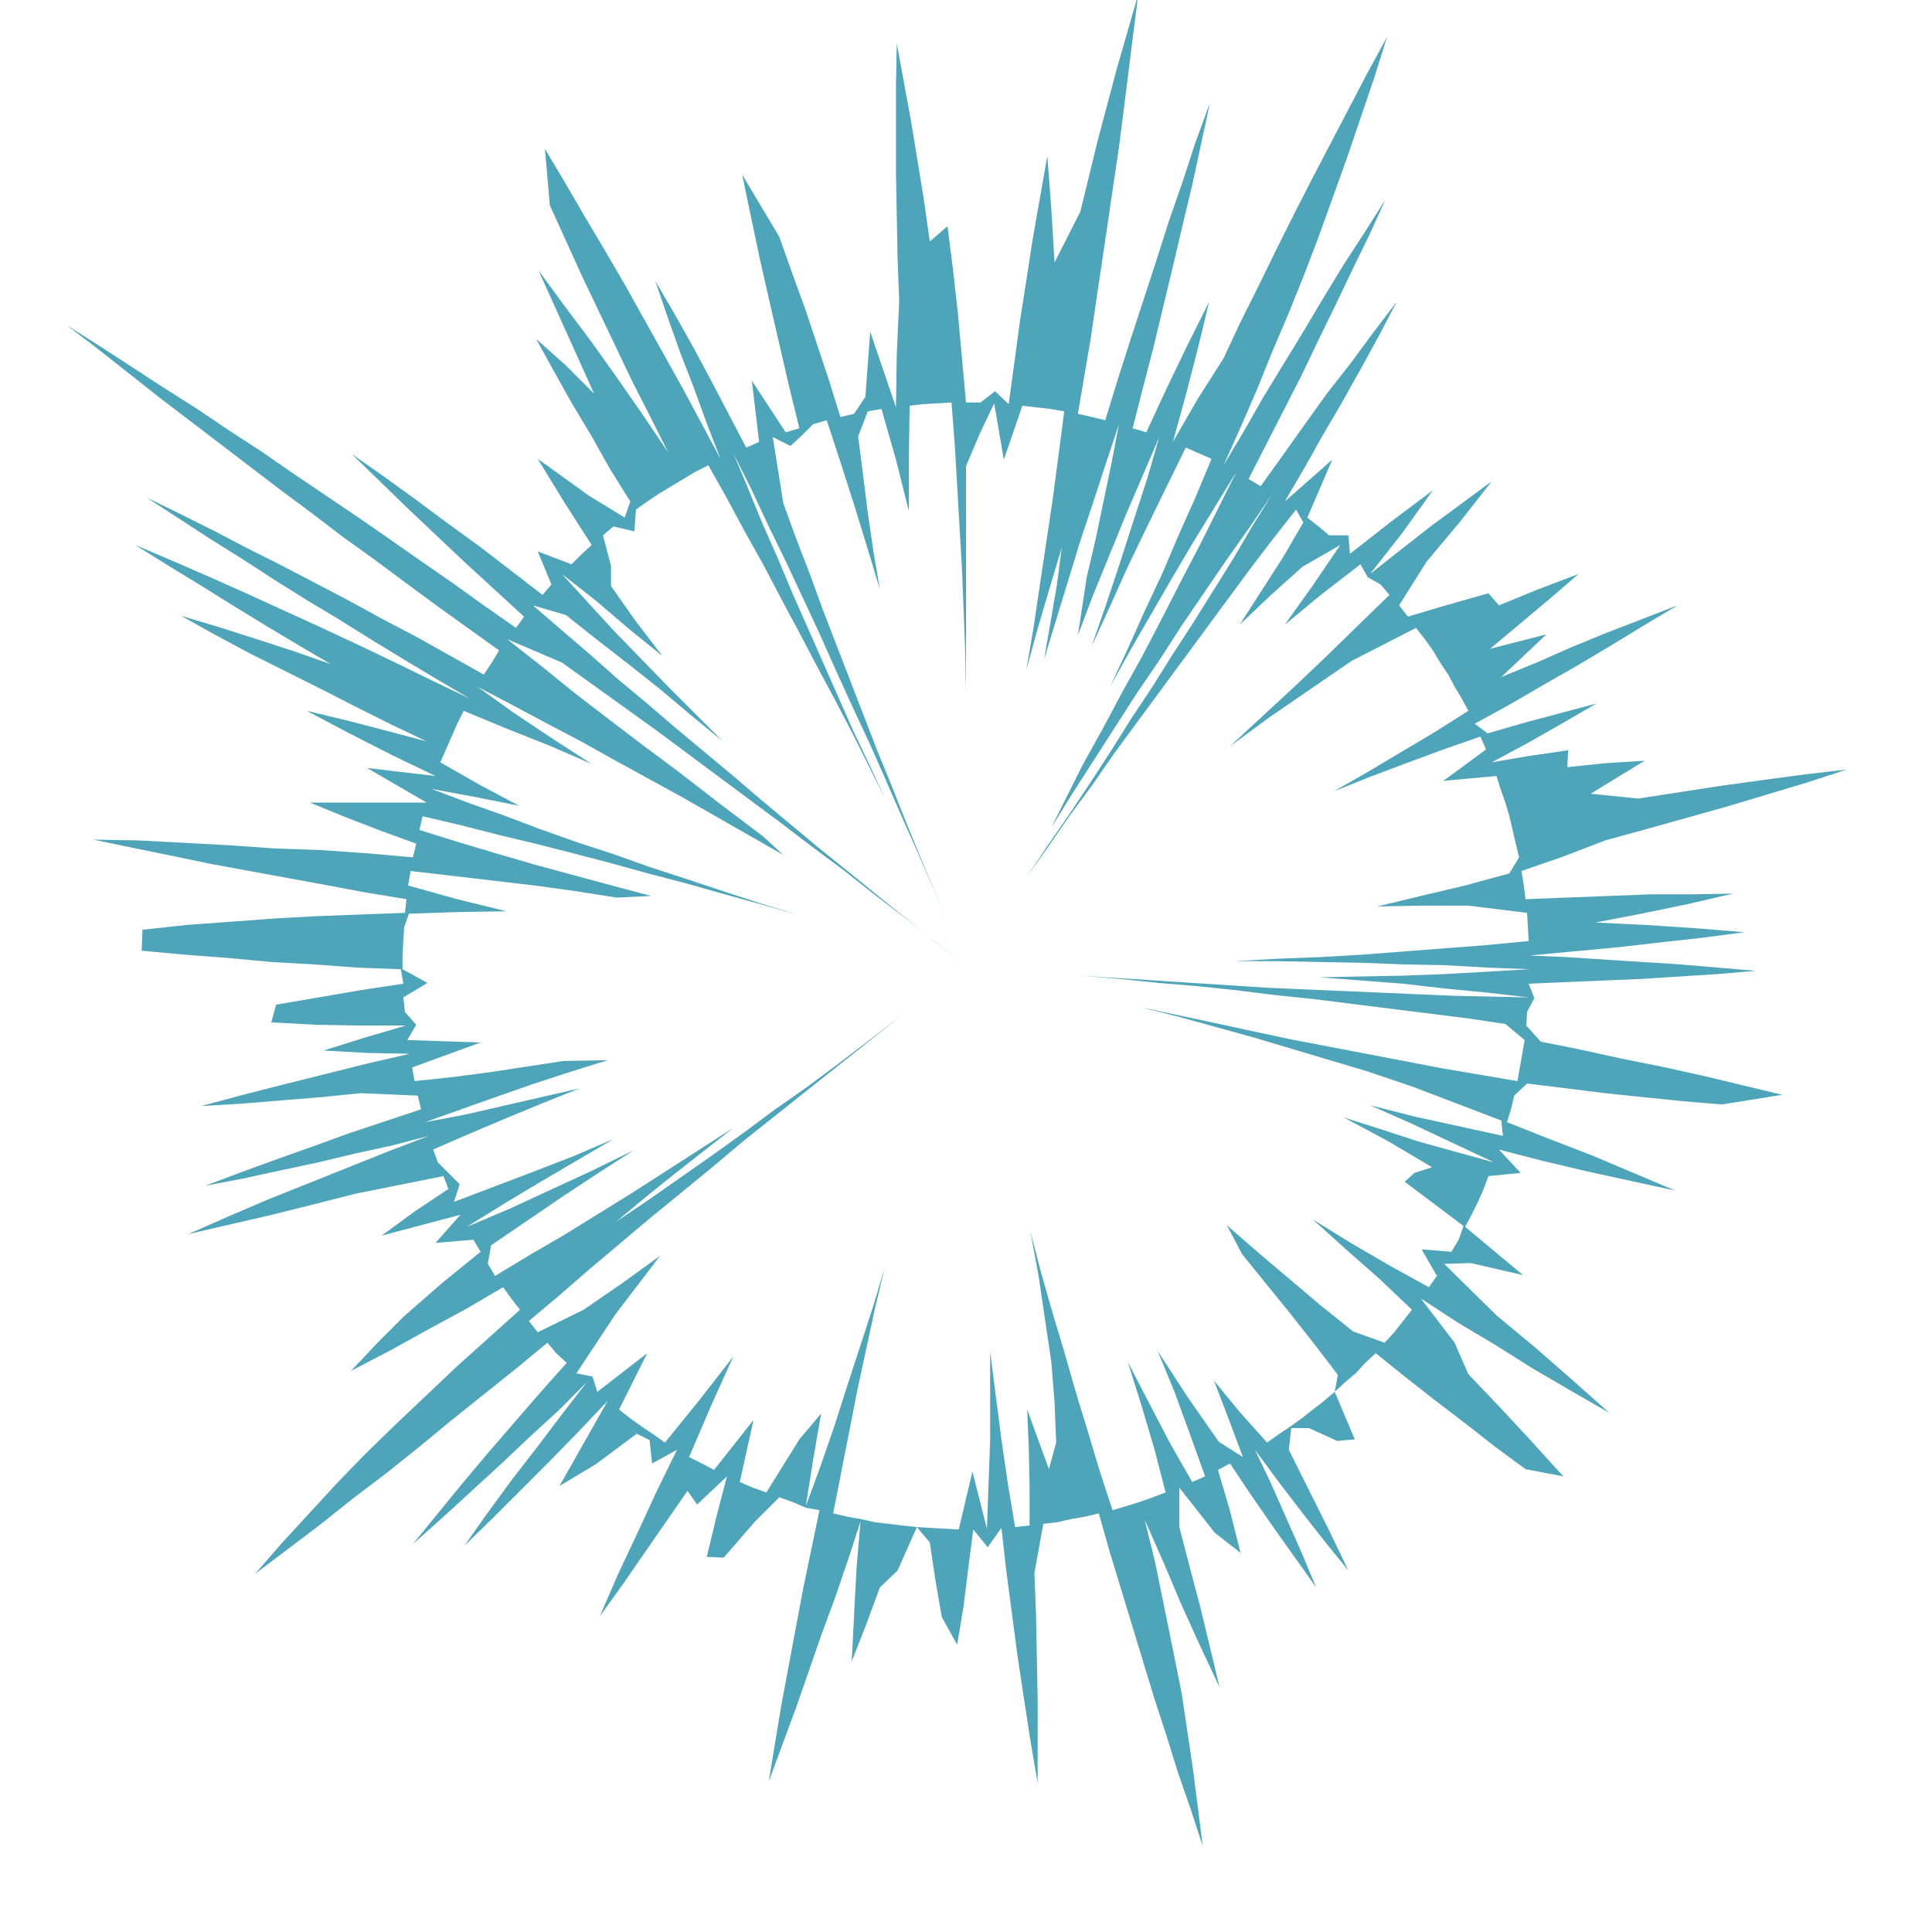 <?xml version='1.0' encoding='UTF-8' ?>
<svg xmlns='http://www.w3.org/2000/svg' xmlns:xlink='http://www.w3.org/1999/xlink' class='svglite' width='24.00pt' height='24.00pt' viewBox='0 0 24.00 24.00'>
<defs>
  <style type='text/css'><![CDATA[
    .svglite line, .svglite polyline, .svglite polygon, .svglite path, .svglite rect, .svglite circle {
      fill: none;
      stroke: #000000;
      stroke-linecap: round;
      stroke-linejoin: round;
      stroke-miterlimit: 10.00;
    }
    .svglite text {
      white-space: pre;
    }
  ]]></style>
</defs>
<rect width='100%' height='100%' style='stroke: none; fill: none;'/>
<defs>
  <clipPath id='cpMC4wMHwyNC4wMHwwLjAwfDI0LjAw'>
    <rect x='0.00' y='0.00' width='24.00' height='24.00' />
  </clipPath>
</defs>
<g clip-path='url(#cpMC4wMHwyNC4wMHwwLjAwfDI0LjAw)'>
<polygon points='12.00,5.00 11.95,4.45 11.90,3.90 11.84,3.36 11.77,2.81 11.55,3.00 11.48,2.50 11.40,2.01 11.32,1.52 11.23,1.03 11.14,0.54 11.13,1.07 11.13,1.61 11.13,2.14 11.14,2.68 11.15,3.21 11.17,3.74 11.14,4.40 11.13,5.06 10.97,4.59 10.81,4.12 10.75,4.93 10.61,5.14 10.44,5.18 10.30,4.73 10.15,4.28 10.00,3.83 9.84,3.39 9.68,2.94 9.22,2.17 9.33,2.70 9.44,3.22 9.56,3.75 9.68,4.27 9.80,4.79 9.93,5.32 9.76,5.37 9.34,4.73 9.43,5.49 9.27,5.56 9.05,5.14 8.83,4.72 8.61,4.31 8.38,3.90 8.14,3.49 8.29,3.93 8.45,4.38 8.62,4.82 8.78,5.26 8.95,5.70 8.72,5.27 8.49,4.84 8.25,4.41 8.01,3.98 7.77,3.55 7.52,3.12 7.27,2.70 7.02,2.27 6.77,1.85 6.83,2.55 7.03,2.99 7.23,3.43 7.44,3.87 7.65,4.31 7.86,4.75 8.08,5.18 8.30,5.62 7.99,5.16 7.67,4.70 7.35,4.25 7.02,3.81 6.69,3.36 6.92,3.87 7.15,4.38 7.38,4.89 7.03,4.54 6.66,4.21 6.88,4.61 7.11,5.02 7.35,5.42 7.58,5.83 7.83,6.23 7.76,6.43 7.32,6.16 6.68,5.70 7.01,6.24 7.35,6.77 7.23,6.88 7.10,7.01 6.68,6.85 6.85,7.26 6.74,7.39 6.35,7.09 5.96,6.79 5.56,6.50 5.17,6.21 4.77,5.92 4.37,5.64 4.72,5.98 5.07,6.32 5.43,6.66 5.79,7.00 6.15,7.33 6.51,7.66 6.41,7.80 6.01,7.52 5.62,7.24 5.23,6.97 4.83,6.69 4.44,6.42 4.04,6.15 3.64,5.88 3.25,5.61 2.85,5.35 2.45,5.08 2.04,4.82 1.64,4.56 1.24,4.30 0.83,4.04 1.21,4.33 1.59,4.63 1.97,4.93 2.35,5.22 2.73,5.51 3.11,5.80 3.49,6.09 3.88,6.38 4.26,6.67 4.65,6.95 5.04,7.24 5.42,7.52 5.81,7.80 6.20,8.08 6.11,8.23 6.01,8.38 5.60,8.15 5.19,7.92 4.77,7.70 4.35,7.47 3.93,7.25 3.51,7.03 3.09,6.82 2.67,6.60 2.25,6.39 1.82,6.18 2.22,6.44 2.62,6.70 3.02,6.95 3.42,7.21 3.82,7.46 4.22,7.70 4.62,7.95 5.03,8.20 5.43,8.44 5.84,8.68 5.38,8.46 4.93,8.24 4.47,8.02 4.00,7.80 3.54,7.59 3.08,7.38 2.61,7.17 2.15,6.97 1.68,6.77 2.08,7.02 2.49,7.27 2.89,7.52 3.30,7.77 3.70,8.01 4.11,8.25 3.65,8.09 3.19,7.94 2.72,7.79 2.25,7.65 2.68,7.89 3.11,8.12 3.55,8.34 3.99,8.56 4.42,8.78 4.86,9.00 5.30,9.21 4.81,9.08 4.31,8.95 3.81,8.83 4.34,9.11 4.87,9.38 5.41,9.64 4.56,9.54 5.30,9.97 4.64,9.97 3.85,9.97 4.29,10.15 4.73,10.32 5.17,10.48 5.13,10.65 4.56,10.60 3.99,10.56 3.42,10.54 2.85,10.50 2.29,10.47 1.72,10.44 1.16,10.43 1.64,10.53 2.13,10.63 2.61,10.73 3.10,10.82 3.59,10.91 4.08,11.00 4.56,11.09 5.05,11.17 5.03,11.34 4.49,11.36 3.95,11.38 3.41,11.41 2.87,11.45 2.32,11.49 1.77,11.55 1.76,11.81 2.30,11.86 2.83,11.90 3.37,11.95 3.90,11.98 4.44,12.02 4.98,12.04 5.01,12.22 4.48,12.30 3.96,12.39 3.43,12.48 3.37,12.70 3.93,12.73 4.49,12.74 5.04,12.74 4.53,12.89 4.02,13.05 4.56,13.08 5.09,13.09 4.57,13.21 4.05,13.34 3.53,13.47 3.02,13.60 2.50,13.74 3.00,13.71 3.49,13.67 3.98,13.63 4.48,13.58 5.19,13.61 5.23,13.78 4.78,13.93 4.33,14.08 3.89,14.24 3.44,14.40 3.00,14.56 2.55,14.73 3.02,14.64 3.48,14.54 3.95,14.44 4.41,14.33 4.87,14.23 5.33,14.11 4.83,14.30 4.33,14.50 3.83,14.70 3.33,14.90 2.84,15.11 2.34,15.33 2.86,15.21 3.38,15.09 3.90,14.96 4.41,14.83 4.96,14.72 5.51,14.61 5.57,14.77 5.15,15.05 4.74,15.35 5.23,15.22 5.72,15.09 5.41,15.44 5.88,15.40 5.97,15.55 5.49,15.94 5.02,16.35 4.69,16.68 4.36,17.03 4.84,16.78 5.31,16.52 5.79,16.26 6.25,15.99 6.35,16.13 6.46,16.27 6.07,16.62 5.68,16.97 5.30,17.33 4.92,17.69 4.55,18.05 4.19,18.42 3.85,18.79 3.50,19.17 3.17,19.55 3.58,19.24 3.99,18.93 4.39,18.61 4.80,18.30 5.20,17.98 5.60,17.65 6.00,17.33 6.40,17.01 6.80,16.68 6.91,16.81 7.04,16.93 6.71,17.30 6.39,17.67 6.07,18.04 5.75,18.42 5.44,18.80 5.13,19.18 5.50,18.85 5.86,18.52 6.22,18.19 6.58,17.85 6.94,17.52 7.29,17.17 6.98,17.57 6.67,17.98 6.36,18.38 6.06,18.79 5.77,19.20 6.13,18.85 6.49,18.49 6.85,18.13 7.20,17.77 7.55,17.40 7.25,17.93 6.95,18.46 7.40,18.19 7.91,17.81 8.07,17.89 8.10,18.18 8.41,18.01 8.16,18.52 7.92,19.04 7.68,19.55 7.45,20.08 7.73,19.69 8.00,19.30 8.27,18.91 8.54,18.52 8.66,18.69 9.03,18.34 8.90,18.84 8.78,19.34 8.99,19.35 9.38,18.90 9.68,18.60 9.85,18.66 10.01,18.73 10.18,18.76 10.08,19.24 9.98,19.72 9.89,20.20 9.80,20.68 9.71,21.16 9.63,21.64 9.55,22.13 9.72,21.67 9.89,21.21 10.05,20.75 10.21,20.29 10.38,19.83 10.54,19.36 10.69,18.90 10.64,19.48 10.61,20.06 10.58,20.64 10.76,20.18 10.93,19.72 11.15,19.51 11.39,18.97 11.55,19.16 11.62,19.63 11.70,20.09 11.89,20.43 11.97,19.95 12.03,19.47 12.09,19.00 12.27,19.22 12.44,18.98 12.50,19.51 12.57,20.04 12.64,20.57 12.72,21.10 12.80,21.62 12.89,22.15 12.89,21.63 12.89,21.10 12.88,20.58 12.87,20.06 12.85,19.54 12.96,18.93 13.13,18.91 13.31,18.87 13.48,18.84 13.65,18.80 13.78,19.26 13.92,19.72 14.06,20.18 14.20,20.64 14.34,21.10 14.49,21.56 14.63,22.01 14.79,22.47 14.94,22.93 14.88,22.45 14.82,21.98 14.75,21.51 14.68,21.04 14.57,20.49 14.46,19.95 14.35,19.41 14.22,18.88 14.45,19.40 14.67,19.92 14.91,20.45 15.15,20.96 15.03,20.46 14.91,19.96 14.78,19.47 14.65,18.97 14.65,18.48 15.09,19.04 15.41,19.29 15.28,18.77 15.13,18.26 15.28,18.18 15.54,18.57 15.81,18.96 16.08,19.34 16.35,19.72 16.17,19.29 15.98,18.86 15.79,18.43 15.59,18.01 15.87,18.39 16.16,18.77 16.45,19.14 16.75,19.51 16.51,19.01 16.26,18.51 16.01,18.01 16.04,17.74 16.26,17.74 16.61,17.90 16.83,17.88 16.58,17.29 16.71,17.17 16.84,17.06 16.96,16.93 17.09,16.81 17.45,17.10 17.82,17.39 18.20,17.68 18.57,17.97 18.95,18.25 19.42,18.34 19.03,17.91 18.64,17.49 18.24,17.07 18.07,16.68 17.65,16.13 18.11,16.43 18.58,16.71 19.04,17.00 19.52,17.28 19.99,17.55 19.53,17.14 19.06,16.73 18.59,16.34 17.94,15.70 18.27,15.69 18.92,15.84 18.56,15.54 18.20,15.24 18.28,15.09 18.36,14.93 18.43,14.77 18.49,14.61 18.89,14.57 18.62,14.28 19.16,14.42 19.71,14.55 20.26,14.67 20.81,14.79 20.29,14.57 19.77,14.35 19.25,14.15 18.72,13.94 18.77,13.78 18.81,13.61 18.97,13.46 19.46,13.52 19.94,13.58 20.42,13.63 20.91,13.68 21.39,13.72 22.14,13.60 21.64,13.48 21.14,13.36 20.64,13.25 20.14,13.15 19.64,13.04 19.14,12.94 18.96,12.74 18.97,12.57 19.06,12.40 18.99,12.22 19.46,12.20 19.93,12.18 20.40,12.16 20.87,12.13 21.34,12.10 21.81,12.06 21.34,12.02 20.87,11.98 20.40,11.95 19.93,11.92 19.47,11.89 19.00,11.87 19.53,11.82 20.07,11.77 20.60,11.71 21.14,11.65 21.67,11.58 21.05,11.53 20.44,11.49 19.82,11.46 20.39,11.35 20.97,11.23 21.53,11.10 21.02,11.11 20.50,11.11 19.98,11.13 19.46,11.15 18.95,11.17 18.93,11.00 18.90,10.82 19.42,10.64 19.94,10.44 20.45,10.30 20.95,10.16 21.45,10.02 21.95,9.87 22.45,9.72 22.94,9.56 22.42,9.62 21.90,9.69 21.39,9.76 20.87,9.84 20.35,9.92 19.76,9.86 20.43,9.45 19.95,9.48 19.47,9.53 19.48,9.32 19.00,9.39 18.53,9.47 18.96,9.24 19.40,8.99 19.83,8.74 19.38,8.86 18.93,8.98 18.48,9.11 18.32,8.99 18.74,8.76 19.17,8.51 19.59,8.27 20.01,8.02 20.42,7.77 20.84,7.52 20.40,7.69 19.96,7.86 19.52,8.04 19.09,8.23 18.65,8.41 19.21,7.88 18.51,8.06 18.88,7.75 19.25,7.44 19.61,7.13 19.11,7.32 18.62,7.52 18.49,7.37 17.96,7.52 17.49,7.66 17.38,7.52 17.72,6.98 18.13,6.49 18.53,5.98 18.15,6.26 17.77,6.54 17.40,6.83 17.02,7.13 17.42,6.62 17.80,6.09 17.28,6.48 16.77,6.88 16.75,6.65 16.51,6.65 16.38,6.54 16.24,6.43 16.55,5.71 15.96,6.23 16.20,5.82 16.43,5.41 16.67,5.00 16.90,4.59 17.13,4.17 17.35,3.75 17.06,4.13 16.78,4.51 16.49,4.88 16.21,5.27 15.94,5.65 15.66,6.04 15.51,5.95 15.73,5.52 15.95,5.09 16.17,4.66 16.38,4.22 16.59,3.79 16.80,3.35 17.01,2.92 17.21,2.48 16.95,2.89 16.69,3.29 16.44,3.70 16.19,4.12 15.94,4.53 15.69,4.94 15.45,5.36 15.20,5.78 15.41,5.31 15.61,4.85 15.80,4.38 16.00,3.91 16.19,3.44 16.37,2.97 16.55,2.47 16.73,1.97 16.90,1.47 17.07,0.97 17.23,0.46 16.99,0.90 16.76,1.34 16.53,1.78 16.30,2.22 16.07,2.67 15.85,3.11 15.63,3.56 15.41,4.00 15.20,4.45 14.87,4.97 14.57,5.49 14.73,4.91 14.88,4.33 15.02,3.75 14.75,4.29 14.49,4.83 14.24,5.37 14.07,5.32 14.20,4.81 14.33,4.31 14.45,3.81 14.57,3.31 14.69,2.80 14.81,2.30 14.92,1.79 15.03,1.28 14.85,1.77 14.69,2.26 14.52,2.75 14.36,3.25 14.20,3.74 14.04,4.23 13.88,4.73 13.73,5.22 13.56,5.18 13.39,5.14 13.47,4.67 13.55,4.20 13.62,3.72 13.69,3.25 13.76,2.78 13.83,2.30 13.90,1.83 13.96,1.36 14.02,0.88 14.08,0.40 14.14,-0.071 14.01,0.38 13.88,0.83 13.76,1.28 13.64,1.73 13.53,2.18 13.42,2.63 13.10,3.26 13.06,2.60 13.01,1.94 12.92,2.45 12.83,2.96 12.75,3.48 12.67,3.99 12.60,4.51 12.53,5.02 12.36,4.86 12.18,5.00 12.00,5.00 12.00,5.79 12.17,5.39 12.35,5.01 12.47,5.71 12.70,5.04 12.87,5.06 13.05,5.08 13.22,5.11 13.15,5.65 13.08,6.18 13.00,6.72 12.92,7.25 12.84,7.79 12.75,8.32 12.89,7.81 13.04,7.30 13.19,6.80 13.13,7.26 13.05,7.73 12.97,8.19 13.12,7.70 13.27,7.21 13.42,6.72 13.58,6.24 13.74,5.75 13.90,5.27 13.81,5.74 13.71,6.22 13.61,6.70 13.50,7.17 13.39,7.89 13.58,7.39 13.78,6.90 13.98,6.41 14.19,5.92 14.40,5.43 14.25,5.95 14.08,6.47 13.91,7.00 13.74,7.51 13.56,8.03 13.79,7.53 14.01,7.04 14.25,6.54 14.49,6.05 14.73,5.56 14.89,5.63 15.05,5.70 14.85,6.18 14.64,6.65 14.44,7.12 14.22,7.59 14.01,8.06 13.79,8.53 14.04,8.08 14.30,7.63 14.56,7.18 14.82,6.74 15.09,6.30 15.36,5.86 15.13,6.32 14.90,6.78 14.66,7.24 14.43,7.69 14.19,8.15 13.94,8.60 13.70,9.05 13.45,9.50 13.06,10.28 13.32,9.86 13.59,9.44 13.86,9.02 14.13,8.60 14.41,8.19 14.68,7.77 14.96,7.36 15.24,6.95 15.53,6.54 15.81,6.13 15.56,6.53 15.32,6.94 15.07,7.34 14.82,7.74 14.56,8.14 14.31,8.54 14.05,8.93 13.80,9.33 13.54,9.73 13.28,10.12 13.01,10.51 12.75,10.90 13.02,10.52 13.29,10.13 13.57,9.75 13.84,9.36 14.12,8.98 14.40,8.60 14.68,8.22 14.96,7.84 15.24,7.46 15.52,7.08 15.81,6.70 16.10,6.33 16.19,6.49 15.94,6.92 15.67,7.34 15.40,7.76 15.79,7.39 16.18,7.04 16.65,6.77 16.31,7.27 15.96,7.76 16.42,7.38 16.90,7.01 16.99,7.17 17.15,7.26 17.26,7.39 16.87,7.77 16.48,8.15 16.08,8.53 15.68,8.90 15.28,9.27 15.77,8.91 16.28,8.56 16.79,8.21 17.59,7.80 17.70,7.94 17.80,8.08 17.89,8.23 17.99,8.38 18.07,8.53 18.16,8.68 18.24,8.83 17.83,9.09 17.41,9.34 16.99,9.59 16.57,9.83 17.02,9.65 17.47,9.48 17.93,9.31 18.39,9.15 18.46,9.31 17.93,9.70 18.59,9.64 18.64,9.80 18.70,9.97 18.75,10.14 18.79,10.31 18.83,10.48 18.87,10.65 18.75,10.85 18.20,11.00 17.65,11.13 17.11,11.26 17.67,11.25 18.24,11.25 18.97,11.34 18.98,11.52 18.99,11.69 18.47,11.74 17.95,11.78 17.43,11.82 16.91,11.86 16.39,11.89 15.87,11.91 15.34,11.94 15.87,11.94 16.39,11.95 16.91,11.96 17.43,11.98 17.95,11.99 18.48,12.02 19.00,12.04 18.48,12.07 17.95,12.10 17.43,12.12 16.91,12.13 16.39,12.14 16.91,12.18 17.43,12.22 17.95,12.28 18.47,12.33 18.99,12.39 18.52,12.38 18.06,12.37 17.59,12.35 17.13,12.33 16.67,12.31 16.20,12.29 15.74,12.27 15.28,12.24 14.81,12.21 14.35,12.18 13.89,12.15 13.43,12.12 13.91,12.16 14.39,12.21 14.87,12.25 15.35,12.30 15.83,12.36 16.31,12.41 16.79,12.47 17.27,12.53 17.75,12.59 18.23,12.65 18.70,12.72 18.94,12.92 18.91,13.09 18.88,13.26 18.85,13.43 18.38,13.35 17.91,13.27 17.44,13.18 16.97,13.09 16.50,13.00 16.03,12.91 15.56,12.81 15.10,12.71 14.63,12.61 14.16,12.51 14.64,12.63 15.11,12.76 15.58,12.89 16.05,13.03 16.52,13.17 16.99,13.31 17.55,13.50 18.10,13.71 18.65,13.92 18.67,14.11 18.12,13.99 17.57,13.87 17.02,13.73 17.54,13.96 18.05,14.20 18.56,14.44 18.09,14.31 17.62,14.18 17.16,14.03 16.69,13.88 17.25,14.18 17.79,14.50 17.57,14.57 17.45,14.68 18.18,15.23 18.12,15.40 18.03,15.55 17.66,15.52 17.85,15.85 17.75,15.99 17.26,15.72 16.78,15.44 16.31,15.15 16.72,15.52 17.14,15.89 17.54,16.27 17.43,16.41 17.32,16.55 17.20,16.68 16.81,16.54 16.41,16.22 16.02,15.89 15.63,15.56 15.24,15.22 15.43,15.58 15.73,15.95 16.03,16.32 16.33,16.70 16.62,17.08 16.58,17.29 16.45,17.40 16.31,17.51 16.17,17.62 16.03,17.72 15.88,17.82 15.74,17.92 15.40,17.54 15.08,17.15 15.26,17.62 15.44,18.10 15.14,17.91 14.75,17.35 14.38,16.78 14.59,17.29 14.78,17.81 14.97,18.34 14.81,18.41 14.53,17.92 14.27,17.42 14.01,16.92 14.18,17.46 14.34,18.00 14.48,18.54 14.32,18.60 14.15,18.66 13.99,18.71 13.82,18.76 13.66,18.27 13.51,17.77 13.36,17.28 13.22,16.79 13.07,16.29 12.93,15.80 12.80,15.30 12.90,15.84 12.98,16.38 13.06,16.92 13.10,17.42 13.12,17.92 13.03,18.25 12.76,17.51 12.78,17.99 12.79,18.47 12.79,18.95 12.61,18.97 12.52,18.43 12.44,17.88 12.37,17.34 12.30,16.79 12.30,17.34 12.30,17.89 12.28,18.44 12.26,18.99 12.08,18.28 11.91,19.00 11.74,18.99 11.56,18.98 11.39,18.97 11.21,18.95 11.04,18.93 10.87,18.91 10.69,18.87 10.52,18.84 10.35,18.80 10.45,18.29 10.55,17.78 10.65,17.27 10.76,16.76 10.87,16.25 10.99,15.75 10.84,16.25 10.68,16.74 10.52,17.23 10.36,17.73 10.19,18.22 10.01,18.71 10.10,18.14 10.20,17.56 9.93,17.88 9.52,18.54 9.35,18.48 9.19,18.41 9.36,17.64 8.87,18.26 8.72,18.18 8.56,18.10 8.83,17.47 9.11,16.85 8.69,17.39 8.26,17.92 8.12,17.82 7.97,17.72 7.83,17.62 7.69,17.51 8.04,16.81 7.42,17.29 7.36,17.10 7.16,17.06 7.65,16.32 8.20,15.60 7.73,15.94 7.25,16.27 6.68,16.55 6.57,16.41 6.95,16.09 7.33,15.76 7.71,15.44 8.09,15.12 8.47,14.81 8.86,14.49 9.24,14.17 9.63,13.86 10.02,13.55 10.41,13.24 10.80,12.93 11.19,12.62 10.80,12.92 10.42,13.21 10.03,13.50 9.63,13.78 9.24,14.07 8.85,14.35 8.45,14.63 8.05,14.91 7.65,15.18 8.01,14.88 8.37,14.59 8.74,14.30 9.11,14.01 8.69,14.28 8.27,14.55 7.85,14.82 7.43,15.08 7.01,15.34 6.58,15.59 6.15,15.85 6.06,15.70 6.10,15.47 6.54,15.17 6.98,14.87 7.42,14.58 7.87,14.29 7.36,14.54 6.84,14.78 6.32,15.02 5.80,15.24 6.25,14.96 6.70,14.69 7.16,14.42 7.62,14.15 7.13,14.36 6.64,14.55 6.14,14.74 5.64,14.93 5.71,14.71 5.58,14.58 5.44,14.44 5.38,14.28 5.84,14.08 6.29,13.89 6.75,13.70 7.20,13.52 6.72,13.63 6.24,13.74 5.76,13.85 5.28,13.94 5.73,13.78 6.18,13.62 6.64,13.46 7.10,13.31 7.55,13.17 7.00,13.18 6.54,13.25 6.08,13.32 5.62,13.38 5.15,13.43 5.12,13.26 5.97,12.95 5.06,12.92 5.17,12.73 5.03,12.57 5.01,12.39 5.31,12.21 5.00,12.04 5.00,11.87 5.01,11.69 5.02,11.52 5.08,11.35 5.69,11.33 6.29,11.32 5.68,11.17 5.07,11.00 5.10,10.82 5.62,10.88 6.13,10.94 6.64,11.00 7.15,11.07 7.66,11.15 8.09,11.13 7.60,11.00 7.12,10.87 6.64,10.74 6.16,10.60 5.69,10.46 5.21,10.31 5.25,10.14 5.72,10.25 6.19,10.37 6.65,10.48 7.12,10.60 7.58,10.72 8.05,10.85 8.51,10.97 8.97,11.10 9.44,11.23 9.90,11.36 9.44,11.22 8.98,11.07 8.53,10.92 8.07,10.77 7.62,10.61 7.16,10.46 6.71,10.30 6.26,10.13 5.81,9.97 5.36,9.80 5.90,9.90 6.45,10.01 5.96,9.75 5.47,9.47 5.54,9.31 5.61,9.15 5.68,8.99 5.76,8.83 6.29,9.05 6.82,9.26 7.35,9.49 6.87,9.18 6.39,8.86 5.93,8.53 6.35,8.75 6.78,8.98 7.20,9.20 7.63,9.44 8.05,9.67 8.47,9.90 8.89,10.14 9.31,10.38 9.73,10.62 9.48,10.39 8.95,9.99 8.42,9.58 7.99,9.26 7.57,8.94 7.14,8.61 6.72,8.27 6.30,7.94 6.98,8.23 7.37,8.51 7.76,8.79 8.15,9.07 8.54,9.36 8.93,9.65 9.32,9.94 9.71,10.23 10.09,10.52 10.48,10.81 10.86,11.11 11.24,11.40 11.62,11.70 12.00,12.00 11.63,11.71 11.27,11.42 10.91,11.13 10.54,10.83 10.18,10.54 9.82,10.24 9.46,9.94 9.11,9.64 8.75,9.34 8.39,9.04 8.04,8.74 7.68,8.44 7.33,8.13 6.98,7.83 6.62,7.52 7.03,7.64 7.42,7.95 7.82,8.26 8.21,8.57 8.59,8.89 8.98,9.21 8.64,8.87 8.30,8.53 7.96,8.18 7.63,7.84 7.30,7.48 6.98,7.13 7.40,7.46 7.81,7.81 8.23,8.15 7.90,7.72 7.59,7.28 7.59,7.03 7.49,6.65 7.62,6.54 7.88,6.60 7.90,6.33 8.04,6.23 8.19,6.13 8.34,6.04 8.49,5.95 8.64,5.86 8.80,5.78 9.03,6.19 9.25,6.60 9.48,7.01 9.70,7.43 9.92,7.84 10.14,8.26 10.36,8.67 10.58,9.09 10.79,9.51 11.00,9.93 10.80,9.50 10.60,9.08 10.41,8.65 10.22,8.22 10.03,7.79 9.84,7.36 9.66,6.93 9.47,6.50 9.29,6.06 9.11,5.63 9.33,6.07 9.54,6.52 9.76,6.97 9.97,7.42 10.18,7.87 10.38,8.32 10.59,8.78 10.80,9.23 11.00,9.68 11.20,10.14 11.40,10.59 11.60,11.05 11.79,11.51 11.61,11.07 11.43,10.64 11.25,10.20 11.08,9.77 10.90,9.33 10.73,8.89 10.56,8.45 10.39,8.01 10.22,7.57 10.06,7.13 9.89,6.69 9.73,6.25 9.60,5.43 9.82,5.54 9.96,5.41 10.10,5.27 10.27,5.22 10.44,5.74 10.61,6.27 10.77,6.79 10.93,7.32 10.85,6.85 10.78,6.37 10.72,5.89 10.66,5.42 10.78,5.11 10.95,5.08 11.13,5.71 11.29,6.35 11.29,5.69 11.30,5.04 11.47,5.02 11.65,5.01 11.82,5.00 11.86,5.52 11.89,6.03 11.92,6.55 11.95,7.06 11.97,7.57 11.99,8.09 12.00,8.60 ' style='stroke-width: 0.00; stroke: none; stroke-linecap: butt; fill: #3B9AB2; fill-opacity: 0.90;' />
<polyline points='12.00,5.00 11.95,4.45 11.90,3.90 11.84,3.36 11.77,2.81 11.55,3.00 11.48,2.50 11.40,2.01 11.32,1.52 11.23,1.03 11.14,0.54 11.13,1.07 11.13,1.61 11.13,2.14 11.14,2.68 11.15,3.21 11.17,3.74 11.14,4.40 11.13,5.06 10.97,4.59 10.81,4.12 10.75,4.93 10.61,5.14 10.44,5.18 10.30,4.73 10.15,4.28 10.00,3.83 9.84,3.39 9.68,2.94 9.22,2.17 9.33,2.70 9.44,3.22 9.56,3.75 9.68,4.27 9.80,4.79 9.93,5.32 9.76,5.37 9.34,4.73 9.43,5.49 9.27,5.56 9.05,5.14 8.83,4.72 8.61,4.31 8.38,3.90 8.14,3.49 8.29,3.93 8.45,4.38 8.62,4.82 8.78,5.26 8.95,5.70 8.72,5.27 8.49,4.84 8.25,4.41 8.01,3.98 7.77,3.55 7.52,3.12 7.27,2.70 7.02,2.27 6.77,1.85 6.83,2.55 7.03,2.99 7.23,3.43 7.44,3.87 7.65,4.31 7.86,4.75 8.08,5.18 8.30,5.62 7.99,5.16 7.67,4.70 7.35,4.25 7.02,3.81 6.69,3.36 6.92,3.87 7.15,4.38 7.38,4.89 7.03,4.54 6.66,4.21 6.88,4.61 7.11,5.02 7.35,5.42 7.58,5.83 7.83,6.23 7.76,6.43 7.32,6.16 6.68,5.70 7.01,6.24 7.35,6.77 7.23,6.88 7.10,7.01 6.68,6.85 6.85,7.26 6.74,7.39 6.35,7.09 5.96,6.79 5.56,6.50 5.17,6.21 4.77,5.92 4.37,5.64 4.72,5.98 5.07,6.32 5.43,6.66 5.79,7.00 6.15,7.33 6.51,7.66 6.41,7.80 6.01,7.52 5.62,7.24 5.23,6.97 4.83,6.69 4.44,6.42 4.04,6.15 3.64,5.88 3.25,5.61 2.85,5.35 2.45,5.08 2.04,4.82 1.64,4.56 1.24,4.30 0.83,4.04 1.21,4.33 1.59,4.63 1.97,4.93 2.35,5.22 2.73,5.51 3.11,5.80 3.49,6.09 3.88,6.38 4.26,6.67 4.65,6.95 5.04,7.24 5.42,7.52 5.81,7.80 6.20,8.08 6.11,8.23 6.01,8.38 5.60,8.15 5.19,7.92 4.77,7.70 4.35,7.47 3.93,7.25 3.51,7.03 3.09,6.82 2.67,6.60 2.25,6.39 1.82,6.18 2.22,6.44 2.62,6.70 3.02,6.95 3.42,7.21 3.82,7.46 4.22,7.70 4.62,7.95 5.03,8.20 5.43,8.44 5.84,8.68 5.38,8.46 4.93,8.24 4.47,8.02 4.00,7.80 3.54,7.59 3.08,7.38 2.61,7.17 2.15,6.97 1.68,6.77 2.08,7.02 2.49,7.27 2.89,7.52 3.30,7.77 3.70,8.01 4.11,8.25 3.65,8.09 3.19,7.94 2.72,7.79 2.25,7.65 2.68,7.89 3.11,8.12 3.55,8.34 3.99,8.56 4.42,8.78 4.86,9.00 5.30,9.21 4.81,9.08 4.31,8.95 3.81,8.83 4.34,9.11 4.87,9.38 5.41,9.64 4.56,9.54 5.30,9.97 4.64,9.97 3.85,9.97 4.29,10.15 4.73,10.32 5.17,10.48 5.13,10.65 4.56,10.60 3.99,10.56 3.42,10.54 2.85,10.50 2.29,10.47 1.72,10.44 1.16,10.43 1.64,10.53 2.13,10.63 2.61,10.73 3.10,10.82 3.59,10.91 4.08,11.00 4.56,11.09 5.05,11.17 5.03,11.34 4.49,11.36 3.95,11.38 3.41,11.41 2.87,11.45 2.32,11.49 1.77,11.55 1.76,11.81 2.30,11.86 2.83,11.90 3.37,11.95 3.90,11.98 4.44,12.02 4.98,12.04 5.01,12.22 4.48,12.30 3.96,12.39 3.43,12.48 3.37,12.70 3.93,12.73 4.49,12.74 5.04,12.74 4.53,12.89 4.02,13.05 4.56,13.08 5.09,13.09 4.57,13.21 4.05,13.34 3.53,13.47 3.02,13.60 2.50,13.74 3.00,13.71 3.49,13.67 3.98,13.63 4.48,13.58 5.19,13.61 5.23,13.78 4.78,13.93 4.33,14.08 3.89,14.24 3.44,14.40 3.00,14.56 2.55,14.73 3.02,14.64 3.48,14.54 3.95,14.44 4.41,14.33 4.87,14.23 5.33,14.11 4.83,14.30 4.33,14.50 3.83,14.70 3.33,14.90 2.84,15.11 2.34,15.33 2.86,15.21 3.38,15.09 3.90,14.96 4.41,14.83 4.96,14.72 5.51,14.61 5.57,14.77 5.15,15.05 4.74,15.35 5.23,15.22 5.72,15.09 5.41,15.44 5.88,15.40 5.97,15.55 5.49,15.94 5.02,16.35 4.69,16.68 4.36,17.03 4.84,16.78 5.31,16.52 5.79,16.26 6.25,15.99 6.35,16.13 6.46,16.27 6.07,16.62 5.68,16.97 5.30,17.33 4.92,17.69 4.55,18.05 4.19,18.42 3.85,18.79 3.50,19.17 3.17,19.55 3.58,19.24 3.99,18.93 4.39,18.61 4.80,18.30 5.20,17.98 5.60,17.65 6.00,17.33 6.40,17.01 6.80,16.68 6.91,16.81 7.04,16.93 6.71,17.30 6.39,17.67 6.07,18.04 5.75,18.42 5.44,18.80 5.13,19.18 5.50,18.85 5.86,18.52 6.22,18.19 6.58,17.85 6.94,17.52 7.29,17.17 6.98,17.57 6.67,17.98 6.36,18.38 6.06,18.79 5.77,19.20 6.13,18.85 6.49,18.49 6.85,18.13 7.20,17.77 7.55,17.40 7.25,17.93 6.95,18.46 7.40,18.19 7.91,17.81 8.07,17.89 8.10,18.18 8.41,18.01 8.16,18.52 7.92,19.04 7.68,19.55 7.45,20.08 7.73,19.69 8.00,19.30 8.27,18.91 8.54,18.52 8.66,18.69 9.03,18.34 8.90,18.84 8.78,19.34 8.99,19.35 9.38,18.90 9.68,18.60 9.85,18.66 10.01,18.73 10.18,18.76 10.08,19.24 9.98,19.72 9.89,20.20 9.80,20.68 9.71,21.16 9.63,21.64 9.55,22.13 9.72,21.67 9.89,21.21 10.05,20.75 10.21,20.29 10.38,19.83 10.54,19.36 10.69,18.90 10.64,19.48 10.61,20.06 10.58,20.64 10.76,20.18 10.93,19.72 11.15,19.51 11.39,18.97 11.55,19.16 11.62,19.63 11.70,20.09 11.89,20.43 11.97,19.95 12.03,19.47 12.09,19.00 12.27,19.22 12.44,18.98 12.50,19.51 12.57,20.04 12.64,20.57 12.72,21.10 12.80,21.62 12.89,22.15 12.89,21.63 12.89,21.10 12.88,20.58 12.87,20.06 12.85,19.54 12.96,18.93 13.13,18.91 13.31,18.87 13.48,18.84 13.65,18.80 13.78,19.26 13.92,19.72 14.06,20.18 14.20,20.64 14.34,21.10 14.49,21.56 14.63,22.01 14.79,22.47 14.94,22.93 14.88,22.45 14.82,21.98 14.75,21.51 14.68,21.04 14.57,20.49 14.46,19.95 14.35,19.41 14.22,18.88 14.45,19.40 14.67,19.92 14.91,20.45 15.15,20.96 15.03,20.46 14.91,19.96 14.78,19.47 14.65,18.97 14.65,18.48 15.09,19.04 15.41,19.29 15.28,18.77 15.13,18.26 15.28,18.18 15.54,18.57 15.81,18.96 16.08,19.34 16.35,19.72 16.17,19.29 15.98,18.86 15.79,18.43 15.59,18.01 15.87,18.39 16.16,18.77 16.45,19.14 16.75,19.51 16.51,19.01 16.26,18.51 16.01,18.01 16.04,17.74 16.26,17.74 16.61,17.90 16.83,17.88 16.58,17.29 16.71,17.17 16.84,17.06 16.96,16.93 17.09,16.81 17.45,17.10 17.82,17.39 18.20,17.68 18.57,17.97 18.95,18.25 19.42,18.34 19.03,17.91 18.64,17.49 18.24,17.07 18.07,16.68 17.65,16.13 18.11,16.43 18.58,16.71 19.04,17.00 19.52,17.28 19.99,17.55 19.53,17.14 19.06,16.73 18.59,16.34 17.94,15.70 18.27,15.69 18.92,15.84 18.56,15.54 18.20,15.24 18.28,15.09 18.36,14.93 18.43,14.77 18.49,14.61 18.89,14.57 18.62,14.28 19.16,14.42 19.71,14.55 20.26,14.67 20.81,14.79 20.29,14.57 19.77,14.35 19.25,14.15 18.72,13.94 18.77,13.78 18.81,13.61 18.97,13.46 19.46,13.52 19.94,13.58 20.42,13.63 20.91,13.68 21.39,13.72 22.14,13.60 21.64,13.48 21.14,13.36 20.64,13.25 20.14,13.15 19.64,13.04 19.14,12.94 18.96,12.74 18.97,12.57 19.06,12.40 18.99,12.22 19.46,12.20 19.93,12.18 20.40,12.16 20.87,12.13 21.34,12.10 21.81,12.06 21.34,12.02 20.87,11.98 20.40,11.95 19.93,11.92 19.47,11.89 19.00,11.87 19.53,11.82 20.07,11.77 20.60,11.71 21.14,11.65 21.67,11.58 21.05,11.53 20.44,11.49 19.82,11.46 20.39,11.35 20.97,11.23 21.53,11.10 21.02,11.11 20.50,11.11 19.98,11.13 19.46,11.15 18.95,11.17 18.93,11.00 18.90,10.82 19.42,10.64 19.94,10.44 20.45,10.30 20.95,10.16 21.45,10.02 21.95,9.87 22.45,9.72 22.94,9.56 22.42,9.62 21.90,9.69 21.39,9.76 20.87,9.84 20.35,9.92 19.76,9.86 20.43,9.45 19.95,9.48 19.47,9.53 19.48,9.32 19.00,9.39 18.53,9.47 18.96,9.24 19.40,8.99 19.83,8.74 19.38,8.86 18.93,8.98 18.48,9.11 18.32,8.99 18.74,8.76 19.17,8.51 19.59,8.27 20.01,8.02 20.42,7.77 20.84,7.52 20.40,7.69 19.96,7.86 19.52,8.04 19.09,8.23 18.65,8.41 19.21,7.88 18.51,8.06 18.88,7.75 19.25,7.44 19.61,7.13 19.11,7.32 18.62,7.52 18.49,7.37 17.96,7.52 17.49,7.66 17.38,7.52 17.72,6.98 18.13,6.49 18.53,5.98 18.15,6.26 17.77,6.54 17.40,6.83 17.02,7.13 17.42,6.62 17.80,6.09 17.28,6.48 16.77,6.88 16.75,6.65 16.51,6.65 16.38,6.54 16.24,6.43 16.55,5.71 15.96,6.23 16.20,5.82 16.43,5.41 16.67,5.00 16.90,4.59 17.13,4.17 17.35,3.75 17.06,4.13 16.78,4.51 16.49,4.88 16.21,5.27 15.94,5.65 15.66,6.04 15.51,5.95 15.73,5.52 15.95,5.09 16.17,4.66 16.38,4.22 16.59,3.79 16.80,3.35 17.01,2.92 17.21,2.48 16.95,2.89 16.69,3.29 16.44,3.70 16.19,4.12 15.94,4.53 15.69,4.94 15.45,5.36 15.20,5.78 15.41,5.31 15.61,4.85 15.80,4.38 16.00,3.91 16.19,3.44 16.37,2.97 16.55,2.47 16.73,1.97 16.90,1.47 17.07,0.97 17.23,0.46 16.99,0.90 16.76,1.34 16.53,1.78 16.30,2.22 16.07,2.67 15.85,3.11 15.63,3.56 15.41,4.00 15.20,4.45 14.87,4.97 14.57,5.49 14.73,4.91 14.88,4.33 15.02,3.75 14.75,4.29 14.49,4.83 14.24,5.37 14.07,5.32 14.20,4.81 14.33,4.31 14.45,3.81 14.57,3.31 14.69,2.80 14.81,2.30 14.92,1.79 15.03,1.28 14.85,1.77 14.69,2.26 14.52,2.75 14.36,3.25 14.20,3.74 14.04,4.23 13.88,4.73 13.73,5.22 13.56,5.18 13.39,5.14 13.47,4.67 13.55,4.20 13.62,3.72 13.69,3.25 13.76,2.78 13.83,2.30 13.90,1.83 13.96,1.36 14.02,0.88 14.08,0.40 14.14,-0.071 14.01,0.38 13.88,0.83 13.76,1.28 13.64,1.73 13.53,2.18 13.42,2.63 13.10,3.26 13.06,2.60 13.01,1.94 12.92,2.45 12.83,2.96 12.75,3.48 12.67,3.99 12.60,4.51 12.53,5.02 12.36,4.86 12.18,5.00 12.00,5.00 ' style='stroke-width: 1.07; stroke: none; stroke-linecap: butt;' />
<polyline points='12.00,5.79 12.17,5.39 12.35,5.01 12.47,5.71 12.70,5.04 12.87,5.06 13.05,5.08 13.22,5.11 13.15,5.65 13.08,6.18 13.00,6.72 12.92,7.25 12.84,7.79 12.75,8.32 12.89,7.81 13.04,7.30 13.19,6.80 13.13,7.26 13.05,7.73 12.97,8.19 13.12,7.70 13.27,7.21 13.42,6.72 13.58,6.24 13.74,5.75 13.90,5.27 13.81,5.74 13.71,6.22 13.61,6.70 13.50,7.17 13.39,7.89 13.58,7.39 13.78,6.90 13.98,6.41 14.19,5.92 14.40,5.43 14.25,5.95 14.08,6.47 13.91,7.00 13.74,7.51 13.56,8.03 13.79,7.53 14.01,7.04 14.25,6.54 14.49,6.05 14.73,5.56 14.89,5.63 15.05,5.70 14.85,6.18 14.64,6.65 14.44,7.12 14.22,7.59 14.01,8.06 13.79,8.53 14.04,8.08 14.30,7.63 14.56,7.18 14.82,6.74 15.09,6.30 15.36,5.86 15.13,6.32 14.90,6.78 14.66,7.24 14.43,7.69 14.19,8.15 13.94,8.60 13.70,9.05 13.45,9.50 13.06,10.28 13.32,9.86 13.59,9.44 13.86,9.02 14.13,8.60 14.41,8.19 14.68,7.77 14.96,7.36 15.24,6.95 15.53,6.54 15.81,6.13 15.56,6.53 15.32,6.94 15.07,7.34 14.82,7.74 14.56,8.14 14.31,8.54 14.05,8.93 13.80,9.33 13.54,9.73 13.28,10.12 13.01,10.51 12.75,10.90 13.02,10.52 13.29,10.13 13.57,9.75 13.84,9.36 14.12,8.98 14.40,8.60 14.68,8.22 14.96,7.84 15.24,7.46 15.52,7.08 15.81,6.70 16.10,6.33 16.19,6.49 15.94,6.92 15.67,7.34 15.40,7.76 15.79,7.39 16.18,7.04 16.65,6.77 16.31,7.27 15.96,7.76 16.42,7.38 16.90,7.01 16.99,7.17 17.15,7.26 17.26,7.39 16.87,7.77 16.48,8.15 16.08,8.53 15.68,8.90 15.28,9.27 15.77,8.91 16.28,8.56 16.79,8.21 17.59,7.80 17.70,7.94 17.80,8.08 17.89,8.23 17.99,8.38 18.07,8.53 18.16,8.68 18.24,8.83 17.83,9.09 17.41,9.34 16.99,9.59 16.57,9.83 17.02,9.65 17.47,9.48 17.93,9.31 18.39,9.15 18.46,9.31 17.93,9.70 18.59,9.64 18.64,9.80 18.70,9.97 18.75,10.14 18.79,10.31 18.83,10.48 18.87,10.65 18.75,10.85 18.20,11.00 17.65,11.13 17.11,11.26 17.67,11.25 18.24,11.25 18.97,11.34 18.98,11.52 18.99,11.69 18.47,11.74 17.95,11.78 17.43,11.82 16.91,11.86 16.39,11.89 15.87,11.91 15.34,11.94 15.87,11.94 16.39,11.95 16.91,11.96 17.43,11.98 17.95,11.99 18.48,12.02 19.00,12.04 18.48,12.07 17.95,12.10 17.43,12.12 16.91,12.13 16.39,12.14 16.91,12.18 17.43,12.22 17.95,12.28 18.47,12.33 18.99,12.39 18.52,12.38 18.06,12.37 17.59,12.35 17.13,12.33 16.67,12.31 16.20,12.29 15.74,12.27 15.28,12.24 14.81,12.21 14.35,12.18 13.89,12.15 13.43,12.12 13.91,12.16 14.39,12.21 14.87,12.25 15.35,12.30 15.83,12.36 16.31,12.41 16.79,12.47 17.27,12.53 17.75,12.59 18.23,12.65 18.70,12.72 18.94,12.92 18.91,13.09 18.88,13.26 18.85,13.43 18.38,13.35 17.91,13.27 17.44,13.18 16.97,13.09 16.50,13.00 16.03,12.91 15.56,12.81 15.10,12.71 14.63,12.61 14.16,12.51 14.64,12.63 15.11,12.76 15.58,12.89 16.05,13.03 16.52,13.17 16.99,13.31 17.55,13.50 18.10,13.71 18.65,13.92 18.67,14.11 18.12,13.99 17.57,13.87 17.02,13.73 17.54,13.96 18.05,14.20 18.56,14.44 18.09,14.31 17.62,14.18 17.16,14.03 16.69,13.88 17.25,14.18 17.79,14.50 17.57,14.57 17.45,14.68 18.18,15.23 18.12,15.40 18.03,15.55 17.66,15.52 17.85,15.85 17.75,15.99 17.26,15.72 16.78,15.44 16.31,15.15 16.72,15.52 17.14,15.89 17.54,16.27 17.43,16.41 17.32,16.55 17.20,16.68 16.81,16.54 16.41,16.22 16.02,15.89 15.63,15.56 15.24,15.22 15.43,15.58 15.73,15.95 16.03,16.32 16.33,16.70 16.62,17.08 16.58,17.29 16.45,17.40 16.31,17.51 16.17,17.62 16.03,17.72 15.88,17.82 15.74,17.92 15.40,17.54 15.08,17.15 15.26,17.62 15.44,18.10 15.14,17.91 14.75,17.35 14.38,16.78 14.59,17.29 14.78,17.81 14.97,18.34 14.81,18.41 14.53,17.92 14.27,17.42 14.01,16.92 14.18,17.46 14.34,18.00 14.48,18.54 14.32,18.60 14.15,18.66 13.99,18.71 13.82,18.76 13.66,18.27 13.51,17.77 13.36,17.28 13.22,16.79 13.07,16.29 12.93,15.80 12.80,15.30 12.90,15.84 12.98,16.38 13.06,16.92 13.10,17.42 13.12,17.92 13.03,18.25 12.76,17.51 12.78,17.99 12.79,18.47 12.79,18.95 12.61,18.97 12.52,18.43 12.44,17.88 12.37,17.34 12.30,16.79 12.30,17.34 12.30,17.89 12.28,18.44 12.26,18.99 12.08,18.28 11.91,19.00 11.74,18.99 11.56,18.98 11.39,18.97 11.21,18.95 11.04,18.93 10.87,18.91 10.69,18.87 10.52,18.84 10.35,18.80 10.45,18.29 10.55,17.78 10.65,17.27 10.76,16.76 10.87,16.25 10.99,15.75 10.84,16.25 10.68,16.74 10.52,17.23 10.36,17.73 10.19,18.22 10.01,18.71 10.10,18.14 10.20,17.56 9.93,17.88 9.52,18.54 9.35,18.48 9.19,18.41 9.36,17.64 8.87,18.26 8.72,18.18 8.56,18.10 8.83,17.47 9.11,16.85 8.69,17.39 8.26,17.92 8.12,17.82 7.97,17.72 7.83,17.62 7.69,17.51 8.04,16.81 7.42,17.29 7.36,17.10 7.16,17.06 7.65,16.32 8.20,15.60 7.73,15.94 7.25,16.27 6.68,16.55 6.57,16.41 6.95,16.09 7.33,15.76 7.71,15.44 8.09,15.12 8.47,14.81 8.86,14.49 9.24,14.17 9.63,13.86 10.02,13.55 10.41,13.24 10.80,12.93 11.19,12.62 10.80,12.92 10.42,13.21 10.03,13.50 9.63,13.78 9.24,14.07 8.85,14.35 8.45,14.63 8.05,14.91 7.65,15.18 8.01,14.88 8.37,14.59 8.74,14.30 9.11,14.01 8.69,14.28 8.27,14.55 7.85,14.82 7.43,15.08 7.01,15.34 6.58,15.59 6.15,15.85 6.06,15.70 6.10,15.47 6.54,15.17 6.98,14.87 7.42,14.58 7.87,14.29 7.36,14.54 6.84,14.78 6.32,15.02 5.80,15.24 6.25,14.96 6.70,14.69 7.16,14.42 7.62,14.15 7.13,14.36 6.64,14.55 6.14,14.74 5.64,14.93 5.71,14.71 5.58,14.58 5.44,14.44 5.38,14.28 5.84,14.08 6.29,13.89 6.75,13.70 7.20,13.52 6.72,13.63 6.24,13.74 5.76,13.85 5.28,13.94 5.73,13.78 6.18,13.62 6.64,13.46 7.10,13.31 7.55,13.17 7.00,13.18 6.54,13.25 6.08,13.32 5.62,13.38 5.15,13.43 5.12,13.26 5.97,12.95 5.06,12.92 5.17,12.73 5.03,12.57 5.01,12.39 5.31,12.21 5.00,12.04 5.00,11.87 5.01,11.69 5.02,11.52 5.08,11.35 5.69,11.33 6.29,11.32 5.68,11.17 5.07,11.00 5.10,10.82 5.62,10.88 6.13,10.94 6.64,11.00 7.15,11.07 7.66,11.15 8.09,11.13 7.60,11.00 7.12,10.87 6.64,10.74 6.16,10.60 5.69,10.46 5.21,10.31 5.25,10.14 5.72,10.25 6.19,10.37 6.65,10.48 7.12,10.60 7.58,10.72 8.05,10.85 8.51,10.97 8.97,11.10 9.44,11.23 9.90,11.36 9.44,11.22 8.98,11.07 8.53,10.92 8.07,10.77 7.62,10.61 7.16,10.46 6.71,10.30 6.26,10.13 5.81,9.97 5.36,9.80 5.90,9.90 6.45,10.01 5.96,9.75 5.47,9.47 5.54,9.31 5.61,9.15 5.68,8.99 5.76,8.83 6.29,9.05 6.82,9.26 7.35,9.49 6.87,9.18 6.39,8.86 5.93,8.53 6.35,8.75 6.78,8.98 7.20,9.20 7.63,9.44 8.05,9.67 8.47,9.90 8.89,10.14 9.31,10.38 9.73,10.62 9.48,10.39 8.95,9.99 8.42,9.58 7.99,9.26 7.57,8.94 7.14,8.61 6.72,8.27 6.30,7.94 6.98,8.23 7.37,8.51 7.76,8.79 8.15,9.07 8.54,9.36 8.93,9.65 9.32,9.94 9.71,10.23 10.09,10.52 10.48,10.81 10.86,11.11 11.24,11.40 11.62,11.70 12.00,12.00 11.63,11.71 11.27,11.42 10.91,11.13 10.54,10.83 10.18,10.54 9.82,10.24 9.46,9.94 9.11,9.64 8.75,9.34 8.39,9.04 8.04,8.74 7.68,8.44 7.33,8.13 6.98,7.83 6.62,7.52 7.03,7.64 7.42,7.95 7.82,8.26 8.21,8.57 8.59,8.89 8.98,9.21 8.64,8.87 8.30,8.53 7.96,8.18 7.63,7.84 7.30,7.48 6.98,7.13 7.40,7.46 7.81,7.81 8.23,8.15 7.90,7.72 7.59,7.28 7.59,7.03 7.49,6.65 7.62,6.54 7.88,6.60 7.90,6.33 8.04,6.23 8.19,6.13 8.34,6.04 8.49,5.95 8.64,5.86 8.80,5.78 9.03,6.19 9.25,6.60 9.48,7.01 9.70,7.43 9.92,7.84 10.14,8.26 10.36,8.67 10.58,9.09 10.79,9.51 11.00,9.93 10.80,9.50 10.60,9.08 10.41,8.65 10.22,8.22 10.03,7.79 9.84,7.36 9.66,6.93 9.47,6.50 9.29,6.06 9.11,5.63 9.33,6.07 9.54,6.52 9.76,6.97 9.97,7.42 10.18,7.87 10.38,8.32 10.59,8.78 10.80,9.23 11.00,9.68 11.20,10.14 11.40,10.59 11.60,11.05 11.79,11.51 11.61,11.07 11.43,10.64 11.25,10.20 11.08,9.77 10.90,9.33 10.73,8.89 10.56,8.45 10.39,8.01 10.22,7.57 10.06,7.13 9.89,6.69 9.73,6.25 9.60,5.43 9.82,5.54 9.96,5.41 10.10,5.27 10.27,5.22 10.44,5.74 10.61,6.27 10.77,6.79 10.93,7.32 10.85,6.85 10.78,6.37 10.72,5.89 10.66,5.42 10.78,5.11 10.95,5.08 11.13,5.71 11.29,6.35 11.29,5.69 11.30,5.04 11.47,5.02 11.65,5.01 11.82,5.00 11.86,5.52 11.89,6.03 11.92,6.55 11.95,7.06 11.97,7.57 11.99,8.09 12.00,8.60 ' style='stroke-width: 1.07; stroke: none; stroke-linecap: butt;' />
</g>
</svg>
